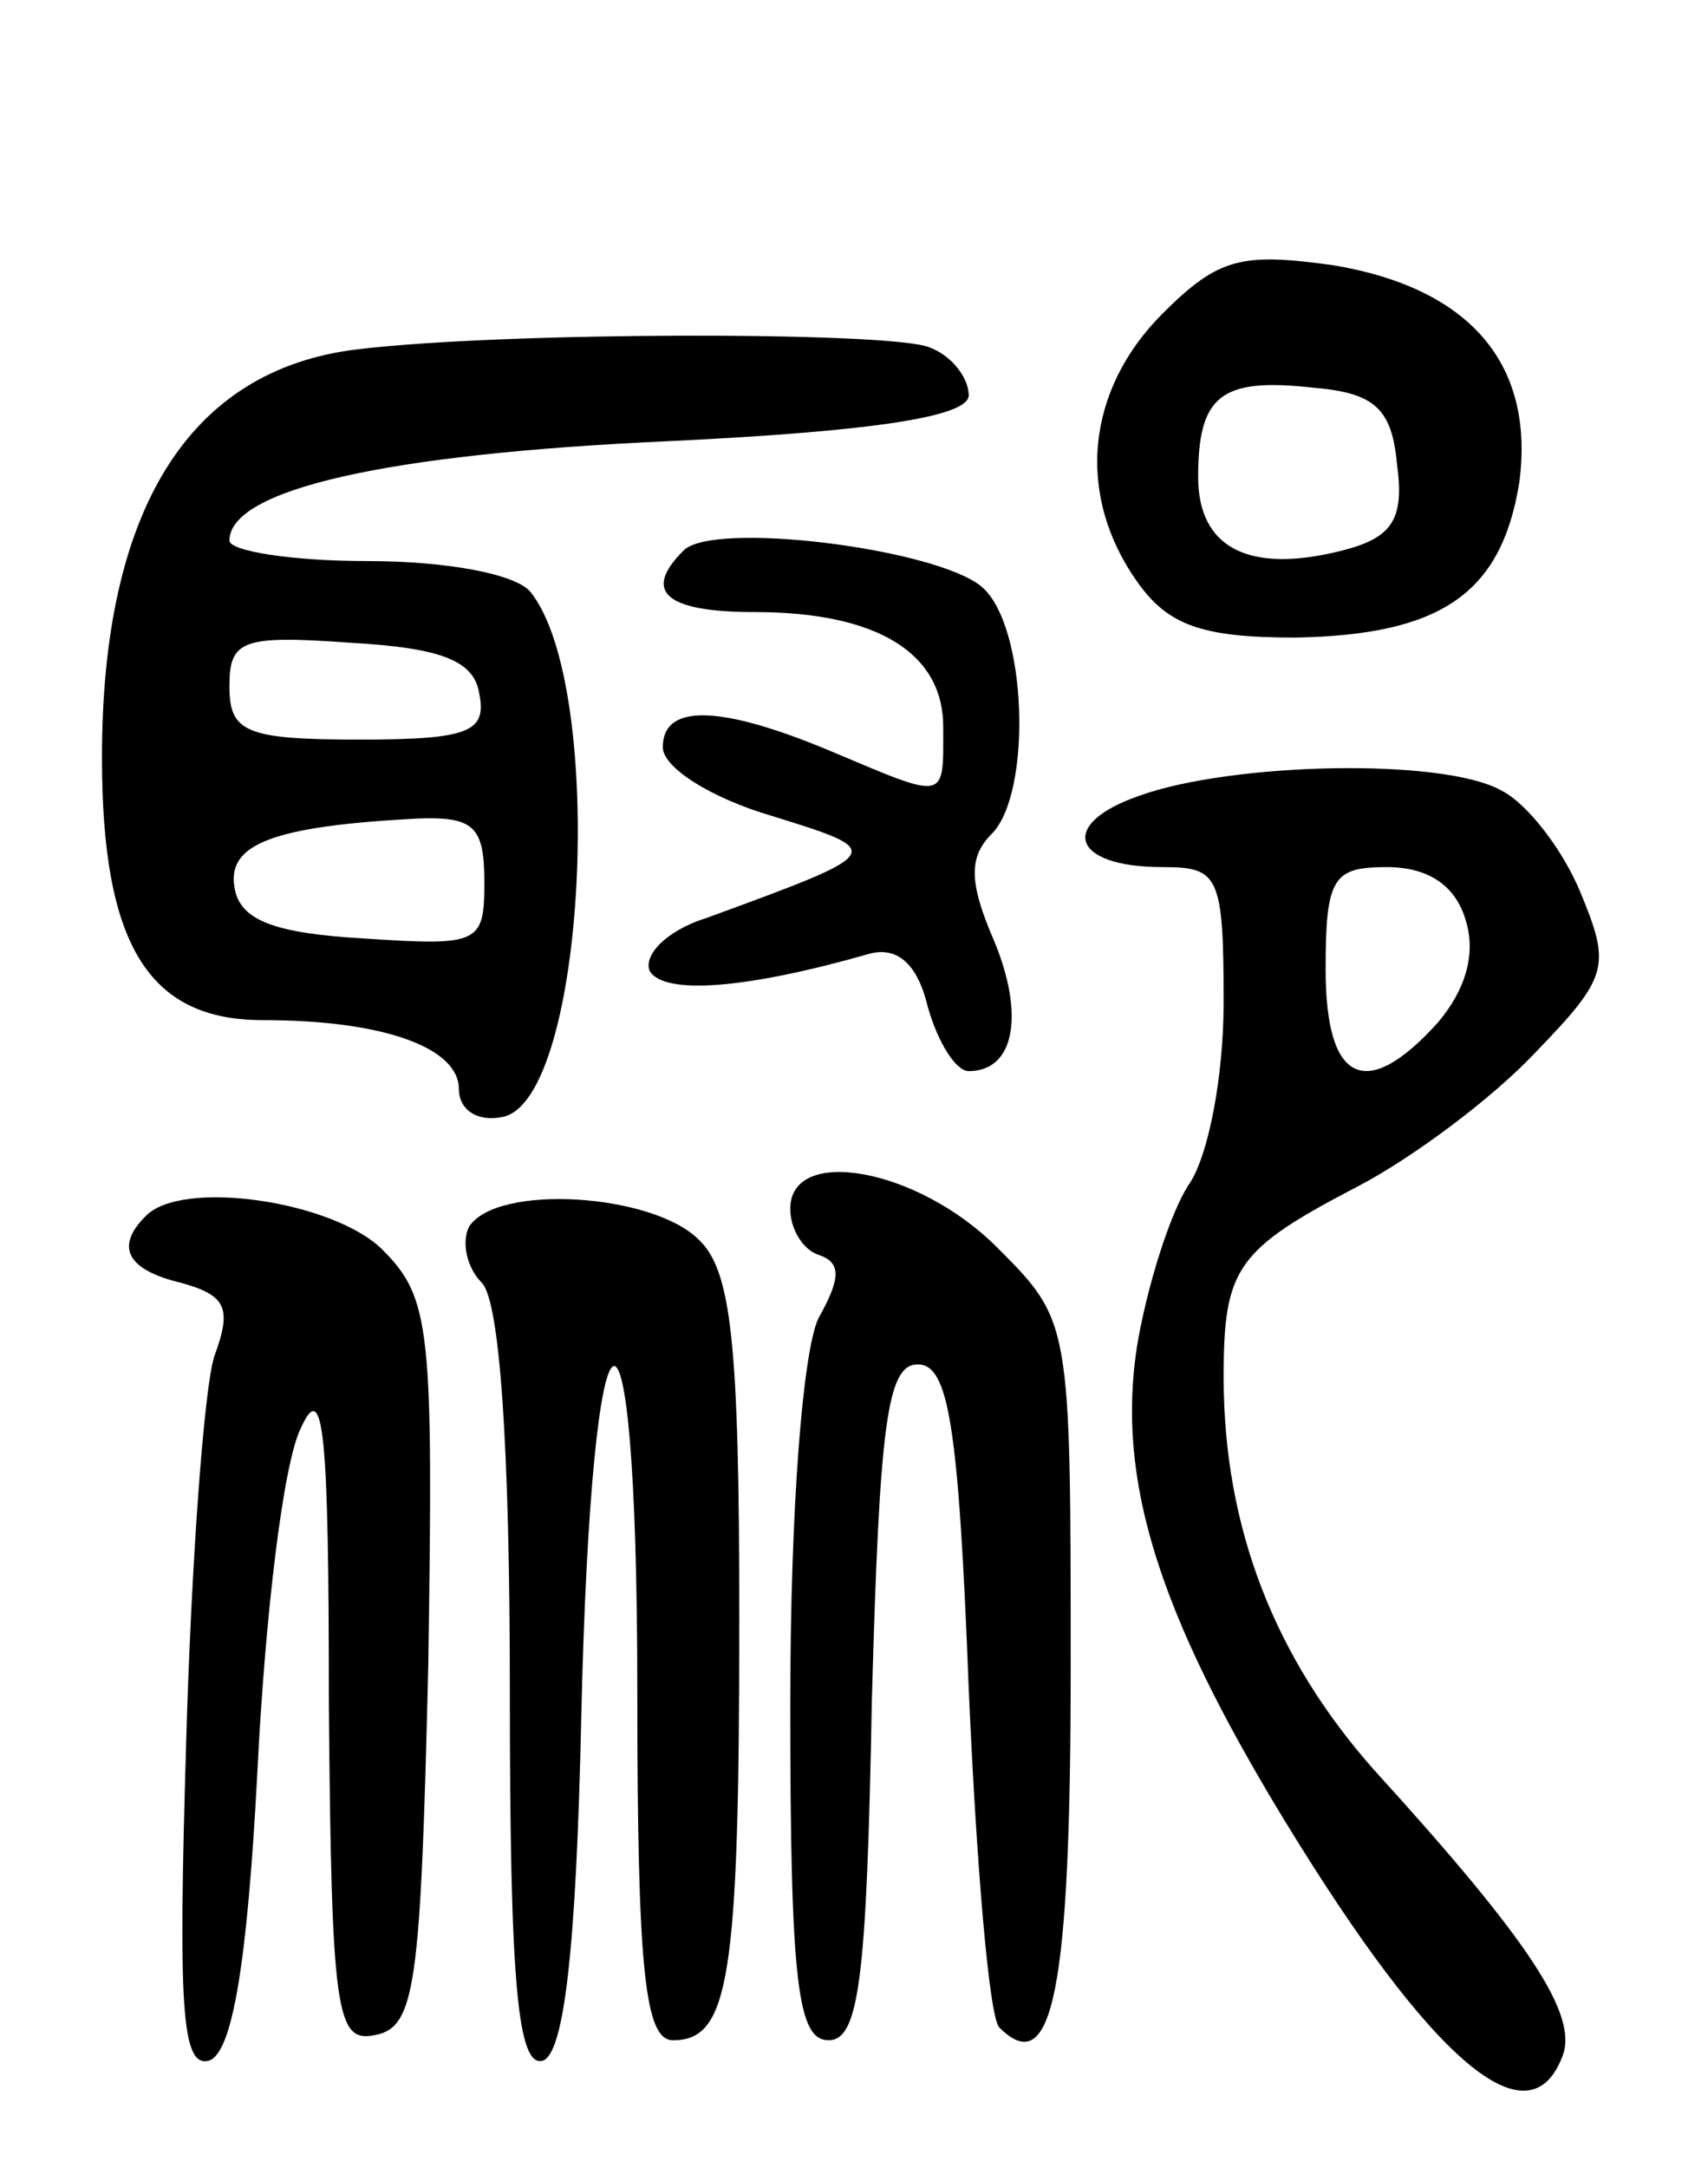 <svg version="1.0" xmlns="http://www.w3.org/2000/svg"
 width="67pt" height="85pt" viewBox="0 0 67 85"
 preserveAspectRatio="xMidYMid meet">
<g transform="translate(0,85) scale(0.1,-0.1)"
fill="#000000" stroke="none">
<path d="M456 727 c-30 -30 -34 -71 -10 -105 12 -17 25 -22 62 -22 57 1 81 17
88 61 6 46 -19 76 -73 85 -36 5 -45 3 -67 -19z m92 -59 c3 -22 -2 -29 -22 -34
-36 -9 -56 1 -56 29 0 32 9 39 45 35 24 -2 31 -8 33 -30z"/>
<path d="M140 713 c-66 -8 -100 -63 -100 -160 0 -73 18 -103 63 -103 48 0 77
-11 77 -27 0 -8 7 -13 17 -11 33 6 41 169 11 206 -6 7 -33 12 -64 12 -30 0
-54 4 -54 8 0 20 61 34 172 39 84 4 118 10 118 18 0 7 -7 16 -16 19 -17 6
-166 6 -224 -1z m48 -135 c3 -15 -4 -18 -47 -18 -45 0 -51 3 -51 21 0 18 5 20
47 17 36 -2 49 -7 51 -20z m2 -74 c0 -24 -2 -25 -47 -22 -35 2 -49 7 -51 20
-3 17 15 24 71 27 23 1 27 -3 27 -25z"/>
<path d="M268 634 c-16 -16 -7 -24 28 -24 48 0 74 -16 74 -45 0 -29 2 -29 -43
-10 -45 19 -67 19 -67 2 0 -8 19 -20 43 -27 45 -14 45 -14 -26 -40 -16 -5 -25
-15 -22 -21 6 -9 37 -7 86 7 11 3 19 -4 23 -21 4 -14 11 -25 16 -25 18 0 22
22 10 51 -10 23 -10 33 -1 42 16 16 14 82 -4 97 -18 15 -106 26 -117 14z"/>
<path d="M447 538 c-32 -11 -27 -28 9 -28 22 0 24 -3 24 -53 0 -29 -6 -61 -14
-72 -7 -11 -16 -39 -20 -63 -8 -52 8 -104 58 -186 58 -95 96 -127 109 -92 6
16 -13 45 -74 112 -39 44 -59 95 -59 154 0 43 5 50 53 75 21 11 52 34 69 52
29 30 30 34 18 63 -7 17 -21 35 -31 40 -23 13 -106 11 -142 -2z m128 -49 c4
-13 0 -27 -11 -40 -28 -31 -44 -24 -44 21 0 36 3 40 24 40 16 0 27 -7 31 -21z"/>
<path d="M310 376 c0 -8 5 -16 11 -18 9 -3 9 -9 0 -25 -6 -13 -11 -73 -11
-152 0 -109 3 -131 15 -131 12 0 15 24 17 133 3 109 6 132 18 132 12 0 16 -23
20 -127 3 -69 8 -129 12 -133 21 -21 28 15 28 141 0 136 0 136 -29 165 -31 31
-81 40 -81 15z"/>
<path d="M57 373 c-12 -12 -7 -21 14 -26 18 -5 20 -10 13 -29 -4 -13 -9 -81
-11 -152 -3 -102 -2 -127 9 -124 9 3 15 37 19 114 3 60 10 120 17 134 9 20 11
-2 11 -108 1 -122 3 -133 18 -130 16 3 18 19 21 145 2 132 1 144 -18 163 -19
19 -79 28 -93 13z"/>
<path d="M184 369 c-3 -6 -1 -16 5 -22 7 -7 11 -64 11 -160 0 -114 3 -148 13
-145 8 3 13 41 15 134 4 178 22 187 22 11 0 -110 3 -137 14 -137 22 0 26 24
26 165 0 108 -3 137 -16 149 -18 18 -79 22 -90 5z"/>
</g>
</svg>
